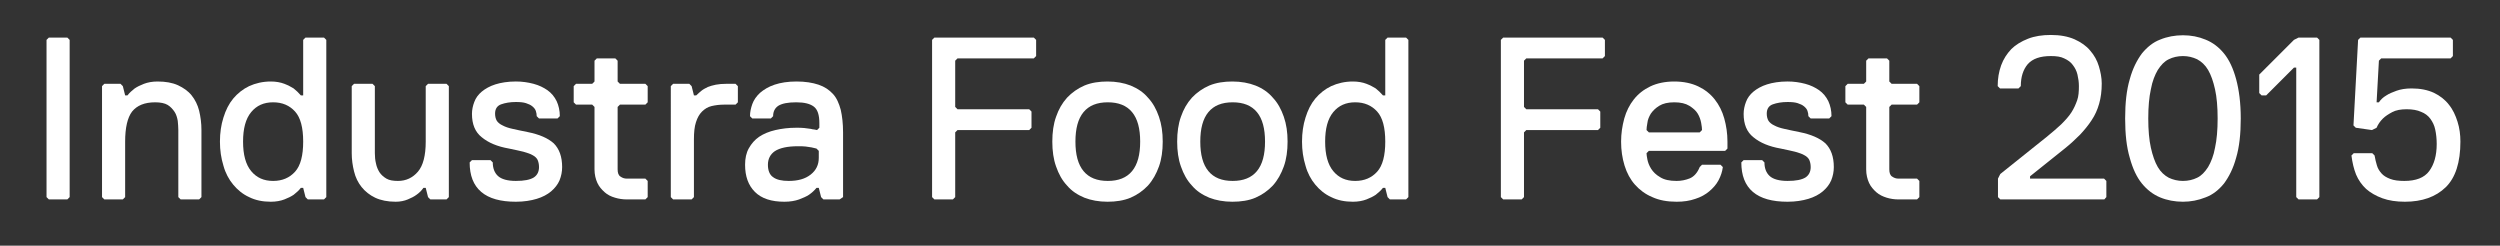 <?xml version="1.0" encoding="utf-8"?>
<!-- Generator: Adobe Illustrator 19.0.1, SVG Export Plug-In . SVG Version: 6.00 Build 0)  -->
<!DOCTYPE svg PUBLIC "-//W3C//DTD SVG 1.1//EN" "http://www.w3.org/Graphics/SVG/1.1/DTD/svg11.dtd">
<svg version="1.1" id="Vrstva_1" xmlns="http://www.w3.org/2000/svg" xmlns:xlink="http://www.w3.org/1999/xlink" x="0px" y="0px"
	 viewBox="0 0 865 85" enable-background="new 0 0 865 85" xml:space="preserve">
<rect x="0" y="0" width="865" height="85" fill="#333333" stroke="none"/>
<g>
	<path fill="#FFFFFF" d="M23.3,69h-6.4l-0.8-0.8V13.8l0.8-0.8h6.4l0.8,0.8v54.4L23.3,69z"/>
	<path fill="#FFFFFF" d="M68.9,69h-6.4l-0.8-0.8V45c0-1-0.1-2.1-0.2-3.2c-0.2-1.1-0.5-2.2-1.1-3.1S59,36.9,58,36.3
		c-1-0.6-2.5-0.9-4.3-0.9c-3.7,0-6.3,1.1-8,3.2c-1.6,2.1-2.4,5.6-2.4,10.4v19.2L42.5,69h-6.4l-0.8-0.8V29.8l0.8-0.8h5.6l0.8,0.8
		l0.8,3.2h0.8c0.7-0.9,1.6-1.7,2.5-2.4c0.9-0.6,1.9-1.1,3.2-1.6c1.3-0.5,2.9-0.8,4.7-0.8c2.8,0,5.1,0.4,7.1,1.3
		c1.9,0.9,3.5,2,4.7,3.5c1.2,1.5,2.1,3.3,2.6,5.3c0.5,2.1,0.8,4.3,0.8,6.7v23.2L68.9,69z"/>
	<path fill="#FFFFFF" d="M112.1,69h-5.6l-0.8-0.8l-0.8-3.2h-0.8c-0.7,0.9-1.6,1.7-2.5,2.4c-0.9,0.6-1.9,1.1-3.2,1.6
		c-1.3,0.5-2.9,0.8-4.7,0.8c-2.8,0-5.3-0.5-7.5-1.6c-2.2-1-4-2.5-5.5-4.3s-2.7-4-3.4-6.6c-0.8-2.6-1.2-5.3-1.2-8.3
		c0-3,0.4-5.8,1.2-8.3c0.8-2.6,1.9-4.8,3.4-6.6s3.4-3.3,5.5-4.3c2.2-1,4.7-1.6,7.5-1.6c1.8,0,3.4,0.3,4.7,0.8
		c1.3,0.5,2.4,1.1,3.2,1.6c0.9,0.7,1.7,1.5,2.5,2.4h0.8V13.8l0.8-0.8h6.4l0.8,0.8v54.4L112.1,69z M104.9,49c0-4.8-0.9-8.3-2.8-10.4
		c-1.9-2.1-4.4-3.2-7.6-3.2c-3.2,0-5.7,1.1-7.6,3.4c-1.9,2.3-2.8,5.7-2.8,10.2s0.9,7.9,2.8,10.2c1.9,2.3,4.4,3.4,7.6,3.4
		c3.2,0,5.7-1.1,7.6-3.2C104,57.3,104.9,53.8,104.9,49z"/>
	<path fill="#FFFFFF" d="M154.5,69h-5.6l-0.8-0.8l-0.8-3.2h-0.8c-0.6,0.9-1.4,1.7-2.4,2.4c-0.8,0.6-1.8,1.1-3,1.6
		c-1.2,0.5-2.6,0.8-4.2,0.8c-2.8,0-5.2-0.5-7.1-1.4s-3.5-2.2-4.7-3.7c-1.2-1.5-2.1-3.3-2.6-5.4c-0.5-2-0.8-4.1-0.8-6.3V29.8l0.8-0.8
		h6.4l0.8,0.8V53c0,1.2,0.1,2.4,0.4,3.6c0.2,1.1,0.7,2.2,1.2,3c0.6,0.9,1.4,1.6,2.4,2.2c1,0.6,2.4,0.8,4,0.8c2.8,0,5.1-1.1,6.9-3.2
		c1.8-2.1,2.7-5.6,2.7-10.4V29.8l0.8-0.8h6.4l0.8,0.8v38.4L154.5,69z"/>
	<path fill="#FFFFFF" d="M194.5,57.8c0,1.6-0.3,3.1-0.9,4.6c-0.6,1.4-1.6,2.7-2.9,3.8c-1.3,1.1-3,2-5,2.6c-2,0.6-4.4,1-7.2,1
		c-5.3,0-9.3-1.1-12-3.4c-2.7-2.3-4-5.7-4-10.2l0.8-0.8h6.4l0.8,0.8c0,2,0.6,3.6,1.8,4.7c1.2,1.1,3.3,1.7,6.2,1.7s4.9-0.4,6.2-1.2
		c1.2-0.8,1.8-2,1.8-3.6c0-1-0.2-1.8-0.5-2.5c-0.3-0.6-0.9-1.2-1.7-1.6c-0.8-0.5-1.9-0.8-3.2-1.2c-1.3-0.3-3-0.7-5-1.1
		c-4-0.7-7.1-2-9.4-3.9c-2.3-1.8-3.4-4.5-3.4-8.1c0-1.4,0.3-2.8,0.8-4.1c0.5-1.4,1.4-2.6,2.6-3.6c1.2-1,2.8-1.9,4.7-2.5
		c1.9-0.6,4.3-1,7.1-1c2.2,0,4.2,0.3,6.1,0.8c1.9,0.5,3.5,1.3,4.8,2.2c1.4,1,2.4,2.2,3.2,3.8c0.7,1.5,1.1,3.3,1.1,5.2l-0.8,0.8h-6.4
		l-0.8-0.8c0-0.6-0.1-1.2-0.3-1.8c-0.2-0.6-0.6-1.1-1.2-1.6c-0.6-0.5-1.3-0.8-2.2-1.1c-0.9-0.3-2.1-0.4-3.5-0.4
		c-2,0-3.7,0.3-5.1,0.8c-1.4,0.5-2.1,1.6-2.1,3.2c0,1,0.2,1.8,0.6,2.5c0.4,0.6,1.1,1.2,2,1.6c0.9,0.5,2.1,0.9,3.5,1.2
		c1.4,0.3,3.1,0.7,5.2,1.1c4,0.8,7,2.1,9,3.9C193.5,51.5,194.5,54.2,194.5,57.8z"/>
	<path fill="#FFFFFF" d="M223.3,69h-6.4c-1.4,0-2.8-0.2-4.1-0.6c-1.4-0.4-2.6-1-3.6-1.9c-1-0.9-1.9-1.9-2.5-3.2
		c-0.6-1.3-1-2.9-1-4.7V37l-0.8-0.8h-5.6l-0.8-0.8v-5.6l0.8-0.8h5.6l0.8-0.8V21l0.8-0.8h6.4l0.8,0.8v7.2l0.8,0.8h8.8l0.8,0.8v5.6
		l-0.8,0.8h-8.8l-0.8,0.8v21.6c0,1.2,0.3,2.1,1,2.5c0.7,0.5,1.4,0.7,2.2,0.7h6.4l0.8,0.8v5.6L223.3,69z"/>
	<path fill="#FFFFFF" d="M254.5,36.2h-4c-1.6,0-3,0.2-4.3,0.5c-1.3,0.3-2.4,1-3.3,1.9c-0.9,0.9-1.6,2.1-2.1,3.7
		c-0.5,1.5-0.7,3.5-0.7,5.9v20l-0.8,0.8h-6.4l-0.8-0.8V29.8l0.8-0.8h5.6l0.8,0.8l0.8,3.2h0.8c0.6-0.6,1.2-1.1,1.8-1.6
		c0.6-0.5,1.4-0.9,2.2-1.3c0.8-0.3,1.7-0.6,2.8-0.8c1-0.2,2.3-0.3,3.6-0.3h3.2l0.8,0.8v5.6L254.5,36.2z"/>
	<path fill="#FFFFFF" d="M290.5,69h-5.6l-0.8-0.8l-0.8-3.2h-0.8c-0.7,0.9-1.6,1.7-2.6,2.4c-0.9,0.6-2.1,1.1-3.4,1.6
		c-1.4,0.5-3.1,0.8-5.1,0.8c-4.5,0-7.9-1.1-10.2-3.4c-2.3-2.3-3.4-5.4-3.4-9.4c0-2.2,0.4-4.1,1.3-5.7c0.9-1.6,2.1-3,3.6-4
		c1.5-1,3.4-1.8,5.6-2.3c2.2-0.5,4.5-0.8,7.2-0.8c1,0,2,0,2.8,0.1c0.9,0.1,1.6,0.2,2.3,0.3c0.4,0.1,0.7,0.2,1.1,0.2
		c0.3,0.1,0.7,0.1,1,0.2l0.8-0.8v-1.6c0-2.8-0.6-4.7-1.9-5.7c-1.3-1-3.3-1.5-6.1-1.5c-2.9,0-4.9,0.4-6.2,1.2c-1.2,0.8-1.8,2-1.8,3.6
		l-0.8,0.8h-6.4l-0.8-0.8c0-1.4,0.3-2.8,0.8-4.2c0.5-1.4,1.4-2.7,2.7-3.9c1.3-1.1,2.9-2.1,5-2.8c2.1-0.7,4.6-1.1,7.6-1.1
		c3,0,5.5,0.4,7.6,1.1c2.1,0.7,3.7,1.8,5,3.2c1.3,1.4,2.1,3.3,2.7,5.5c0.5,2.2,0.8,4.8,0.8,7.8v22.4L290.5,69z M283.3,52.2l-0.8-0.8
		l-1.7-0.4c-0.6-0.1-1.3-0.2-2-0.3c-0.8-0.1-1.7-0.1-2.7-0.1c-3.7,0-6.3,0.6-8,1.7c-1.6,1.1-2.4,2.7-2.4,4.7c0,2,0.6,3.5,1.8,4.3
		c1.2,0.9,3,1.3,5.4,1.3c3.2,0,5.7-0.7,7.6-2.2c1.9-1.5,2.8-3.4,2.8-5.8V52.2z"/>
	<path fill="#FFFFFF" d="M357.7,20.2h-26.4l-0.8,0.8v16l0.8,0.8h24.8l0.8,0.8v5.6l-0.8,0.8h-24.8l-0.8,0.8v22.4l-0.8,0.8h-6.4
		l-0.8-0.8V13.8l0.8-0.8h34.4l0.8,0.8v5.6L357.7,20.2z"/>
	<path fill="#FFFFFF" d="M364.1,49c0-3.2,0.4-6.1,1.3-8.6c0.9-2.6,2.1-4.7,3.8-6.6c1.7-1.8,3.7-3.2,6-4.2c2.4-1,5.1-1.4,8-1.4
		c3,0,5.7,0.5,8,1.4c2.4,1,4.4,2.3,6,4.2c1.7,1.8,2.9,4,3.8,6.6s1.3,5.4,1.3,8.6s-0.4,6.1-1.3,8.6s-2.1,4.7-3.8,6.6
		c-1.7,1.8-3.7,3.2-6,4.2c-2.4,1-5.1,1.4-8,1.4c-3,0-5.7-0.5-8-1.4c-2.4-1-4.4-2.3-6-4.2c-1.7-1.8-2.9-4-3.8-6.6
		C364.5,55.1,364.1,52.2,364.1,49z M372.1,49c0,4.5,0.9,7.9,2.8,10.2c1.9,2.3,4.7,3.4,8.4,3.4c3.7,0,6.5-1.1,8.4-3.4
		c1.9-2.3,2.8-5.7,2.8-10.2s-0.9-7.9-2.8-10.2c-1.9-2.3-4.7-3.4-8.4-3.4c-3.7,0-6.5,1.1-8.4,3.4C373,41.1,372.1,44.5,372.1,49z"/>
	<path fill="#FFFFFF" d="M407.3,49c0-3.2,0.4-6.1,1.3-8.6c0.9-2.6,2.1-4.7,3.8-6.6c1.7-1.8,3.7-3.2,6-4.2c2.4-1,5.1-1.4,8-1.4
		c3,0,5.7,0.5,8,1.4s4.4,2.3,6,4.2c1.7,1.8,2.9,4,3.8,6.6s1.3,5.4,1.3,8.6s-0.4,6.1-1.3,8.6s-2.1,4.7-3.8,6.6
		c-1.7,1.8-3.7,3.2-6,4.2s-5.1,1.4-8,1.4c-3,0-5.7-0.5-8-1.4c-2.4-1-4.4-2.3-6-4.2c-1.7-1.8-2.9-4-3.8-6.6
		C407.7,55.1,407.3,52.2,407.3,49z M415.3,49c0,4.5,0.9,7.9,2.8,10.2c1.9,2.3,4.7,3.4,8.4,3.4c3.7,0,6.5-1.1,8.4-3.4
		c1.9-2.3,2.8-5.7,2.8-10.2s-0.9-7.9-2.8-10.2c-1.9-2.3-4.7-3.4-8.4-3.4c-3.7,0-6.5,1.1-8.4,3.4C416.2,41.1,415.3,44.5,415.3,49z"/>
	<path fill="#FFFFFF" d="M486.5,69h-5.6l-0.8-0.8l-0.8-3.2h-0.8c-0.7,0.9-1.6,1.7-2.5,2.4c-0.9,0.6-1.9,1.1-3.2,1.6
		c-1.3,0.5-2.9,0.8-4.7,0.8c-2.8,0-5.3-0.5-7.5-1.6c-2.2-1-4-2.5-5.5-4.3s-2.7-4-3.4-6.6c-0.8-2.6-1.2-5.3-1.2-8.3
		c0-3,0.4-5.8,1.2-8.3c0.8-2.6,1.9-4.8,3.4-6.6s3.4-3.3,5.5-4.3c2.2-1,4.7-1.6,7.5-1.6c1.8,0,3.4,0.3,4.7,0.8
		c1.3,0.5,2.4,1.1,3.2,1.6c0.9,0.7,1.7,1.5,2.5,2.4h0.8V13.8l0.8-0.8h6.4l0.8,0.8v54.4L486.5,69z M479.3,49c0-4.8-0.9-8.3-2.8-10.4
		c-1.9-2.1-4.4-3.2-7.6-3.2s-5.7,1.1-7.6,3.4c-1.9,2.3-2.8,5.7-2.8,10.2s0.9,7.9,2.8,10.2c1.9,2.3,4.4,3.4,7.6,3.4s5.7-1.1,7.6-3.2
		C478.4,57.3,479.3,53.8,479.3,49z"/>
	<path fill="#FFFFFF" d="M554.5,20.2h-26.4l-0.8,0.8v16l0.8,0.8h24.8l0.8,0.8v5.6l-0.8,0.8h-24.8l-0.8,0.8v22.4l-0.8,0.8h-6.4
		l-0.8-0.8V13.8l0.8-0.8h34.4l0.8,0.8v5.6L554.5,20.2z"/>
	<path fill="#FFFFFF" d="M580.1,69.8c-3.2,0-6-0.5-8.4-1.6c-2.4-1-4.4-2.5-6-4.3c-1.6-1.8-2.8-4-3.6-6.6c-0.8-2.6-1.2-5.3-1.2-8.3
		c0-2.8,0.4-5.4,1.1-8c0.7-2.5,1.8-4.7,3.3-6.6c1.5-1.9,3.4-3.4,5.7-4.5c2.3-1.1,5.1-1.7,8.3-1.7s6,0.6,8.3,1.7s4.2,2.6,5.7,4.5
		c1.5,1.9,2.6,4.1,3.3,6.6c0.7,2.5,1.1,5.2,1.1,8v2.4l-0.8,0.8h-26.4l-0.8,0.8c0,0.4,0.1,1.2,0.3,2.2c0.2,1,0.6,2.1,1.3,3.2
		c0.7,1.1,1.7,2.1,3.1,2.9c1.4,0.9,3.3,1.3,5.7,1.3c1.6,0,3.1-0.3,4.6-0.9c1.4-0.6,2.6-1.9,3.4-3.9l0.8-0.8h6.4l0.8,0.8
		c-0.2,1.6-0.7,3.1-1.5,4.6s-1.9,2.7-3.2,3.8c-1.3,1.1-2.9,2-4.8,2.6C584.6,69.5,582.5,69.8,580.1,69.8z M588.9,45
		c0-0.6-0.1-1.4-0.3-2.5c-0.2-1.1-0.6-2.2-1.2-3.2c-0.6-1-1.6-1.9-2.9-2.7c-1.3-0.8-3-1.2-5.2-1.2c-2.2,0-3.9,0.4-5.2,1.2
		c-1.3,0.8-2.2,1.7-2.9,2.7c-0.6,1-1.1,2.1-1.2,3.2c-0.2,1.1-0.3,1.9-0.3,2.5l0.8,0.8h17.6L588.9,45z"/>
	<path fill="#FFFFFF" d="M634.5,57.8c0,1.6-0.3,3.1-0.9,4.6c-0.6,1.4-1.6,2.7-2.9,3.8c-1.3,1.1-3,2-5,2.6c-2,0.6-4.4,1-7.2,1
		c-5.3,0-9.3-1.1-12-3.4c-2.7-2.3-4-5.7-4-10.2l0.8-0.8h6.4l0.8,0.8c0,2,0.6,3.6,1.8,4.7c1.2,1.1,3.3,1.7,6.2,1.7
		c2.9,0,4.9-0.4,6.2-1.2c1.2-0.8,1.8-2,1.8-3.6c0-1-0.2-1.8-0.5-2.5c-0.3-0.6-0.9-1.2-1.7-1.6c-0.8-0.5-1.9-0.8-3.2-1.2
		c-1.3-0.3-3-0.7-5-1.1c-4-0.7-7.1-2-9.4-3.9c-2.3-1.8-3.4-4.5-3.4-8.1c0-1.4,0.3-2.8,0.8-4.1c0.5-1.4,1.4-2.6,2.6-3.6
		c1.2-1,2.8-1.9,4.7-2.5c1.9-0.6,4.3-1,7.1-1c2.2,0,4.2,0.3,6.1,0.8c1.9,0.5,3.5,1.3,4.8,2.2c1.4,1,2.4,2.2,3.2,3.8
		c0.7,1.5,1.1,3.3,1.1,5.2l-0.8,0.8h-6.4l-0.8-0.8c0-0.6-0.1-1.2-0.3-1.8c-0.2-0.6-0.6-1.1-1.2-1.6c-0.6-0.5-1.3-0.8-2.2-1.1
		c-0.9-0.3-2.1-0.4-3.5-0.4c-2,0-3.7,0.3-5.1,0.8c-1.4,0.5-2.1,1.6-2.1,3.2c0,1,0.2,1.8,0.6,2.5c0.4,0.6,1.1,1.2,2,1.6
		c0.9,0.5,2.1,0.9,3.5,1.2c1.4,0.3,3.1,0.7,5.2,1.1c4,0.8,7,2.1,9,3.9C633.5,51.5,634.5,54.2,634.5,57.8z"/>
	<path fill="#FFFFFF" d="M663.3,69h-6.4c-1.4,0-2.8-0.2-4.1-0.6s-2.6-1-3.6-1.9c-1-0.9-1.9-1.9-2.5-3.2c-0.6-1.3-1-2.9-1-4.7V37
		l-0.8-0.8h-5.6l-0.8-0.8v-5.6l0.8-0.8h5.6l0.8-0.8V21l0.8-0.8h6.4l0.8,0.8v7.2l0.8,0.8h8.8l0.8,0.8v5.6l-0.8,0.8h-8.8l-0.8,0.8
		v21.6c0,1.2,0.3,2.1,1,2.5c0.7,0.5,1.4,0.7,2.2,0.7h6.4l0.8,0.8v5.6L663.3,69z"/>
	<path fill="#FFFFFF" d="M728.1,69h-36l-0.8-0.8v-6.4l0.8-1.6l16-12.8c2-1.6,3.7-3.1,5.1-4.4c1.4-1.4,2.6-2.7,3.5-4.1
		c0.9-1.4,1.5-2.8,2-4.2s0.6-3.1,0.6-4.9c0-1.4-0.2-2.7-0.5-4c-0.3-1.3-0.9-2.4-1.6-3.3c-0.7-1-1.7-1.7-3-2.3
		c-1.2-0.6-2.7-0.8-4.6-0.8c-3.7,0-6.3,0.9-8,2.8c-1.6,1.9-2.4,4.4-2.4,7.6l-0.8,0.8h-6.4l-0.8-0.8c0-2.6,0.4-5,1.2-7.2
		c0.8-2.2,2-4,3.5-5.6c1.5-1.5,3.5-2.7,5.8-3.6c2.3-0.9,4.9-1.3,7.9-1.3c3.2,0,5.9,0.5,8.2,1.5c2.2,1,4.1,2.3,5.4,3.9
		c1.4,1.6,2.4,3.4,3,5.4c0.6,2,1,4,1,6c0,2.6-0.3,4.9-0.9,7c-0.6,2.1-1.4,3.9-2.6,5.7c-1.1,1.7-2.5,3.4-4,5
		c-1.6,1.6-3.3,3.2-5.3,4.8l-12,9.6v0.8h25.6l0.8,0.8v5.6L728.1,69z"/>
	<path fill="#FFFFFF" d="M735.3,41c0-5.4,0.5-9.9,1.6-13.6c1-3.7,2.5-6.6,4.2-8.9c1.8-2.2,3.9-3.9,6.3-4.8c2.4-1,5.1-1.5,7.9-1.5
		c2.8,0,5.4,0.5,7.8,1.5c2.5,1,4.6,2.6,6.4,4.8c1.8,2.2,3.2,5.2,4.2,8.9c1,3.7,1.6,8.2,1.6,13.6c0,5.4-0.5,9.9-1.6,13.6
		c-1,3.7-2.5,6.6-4.2,8.9c-1.8,2.2-3.9,3.9-6.4,4.8c-2.5,1-5.1,1.5-7.8,1.5c-2.8,0-5.5-0.5-7.9-1.5c-2.4-1-4.5-2.6-6.3-4.8
		c-1.8-2.2-3.2-5.2-4.2-8.9C735.8,50.9,735.3,46.4,735.3,41z M743.3,41c0,4,0.3,7.4,0.9,10.1c0.6,2.7,1.4,5,2.4,6.7
		c1,1.7,2.3,2.9,3.8,3.7c1.5,0.7,3.1,1.1,4.9,1.1c1.8,0,3.5-0.4,4.9-1.1c1.5-0.7,2.7-2,3.8-3.7c1-1.7,1.9-3.9,2.4-6.7
		c0.6-2.7,0.9-6.1,0.9-10.1s-0.3-7.4-0.9-10.1c-0.6-2.7-1.4-5-2.4-6.7c-1-1.7-2.3-2.9-3.8-3.7c-1.5-0.7-3.1-1.1-4.9-1.1
		c-1.8,0-3.5,0.4-4.9,1.1c-1.5,0.7-2.7,2-3.8,3.7c-1,1.7-1.9,3.9-2.4,6.7C743.6,33.6,743.3,37,743.3,41z"/>
	<path fill="#FFFFFF" d="M795.3,69l-0.8-0.8V23.4h-0.8l-9.6,9.6h-1.6l-0.8-0.8v-6.4l12-12l1.6-0.8h6.4l0.8,0.8v54.4l-0.8,0.8H795.3z
		"/>
	<path fill="#FFFFFF" d="M851.3,49c0,7.2-1.7,12.5-5.1,15.8c-3.4,3.3-8.1,5-14.1,5c-3,0-5.6-0.4-7.8-1.2c-2.2-0.8-4.1-1.9-5.6-3.2
		c-1.5-1.4-2.7-3.1-3.5-5c-0.8-2-1.3-4.2-1.6-6.6l0.8-0.8h6.4l0.8,0.8c0.2,1.2,0.5,2.4,0.8,3.4c0.3,1.1,0.9,2,1.6,2.8
		c0.7,0.8,1.7,1.4,3,1.9c1.3,0.5,2.9,0.7,4.9,0.7c4,0,6.9-1.1,8.6-3.4c1.7-2.3,2.6-5.4,2.6-9.4c0-1.8-0.2-3.5-0.5-4.9
		c-0.3-1.5-0.9-2.7-1.7-3.8s-1.9-1.9-3.2-2.4c-1.3-0.6-3-0.9-5-0.9c-2,0-3.7,0.3-5,1c-1.3,0.7-2.4,1.4-3.2,2.2c-1,1-1.7,2-2.2,3.2
		l-1.6,0.8l-5.6-0.8l-0.8-0.8l1.6-29.6l0.8-0.8h31.2l0.8,0.8v5.6l-0.8,0.8h-24l-0.8,0.8l-0.8,14.4h0.8c0.6-0.9,1.4-1.7,2.6-2.4
		c0.9-0.6,2.1-1.1,3.5-1.6c1.4-0.5,3.1-0.8,5.2-0.8c3,0,5.5,0.5,7.7,1.5c2.1,1,3.9,2.4,5.2,4.1c1.4,1.7,2.3,3.7,3,5.9
		C851,44.3,851.3,46.6,851.3,49z"/>
</g>
</svg>
